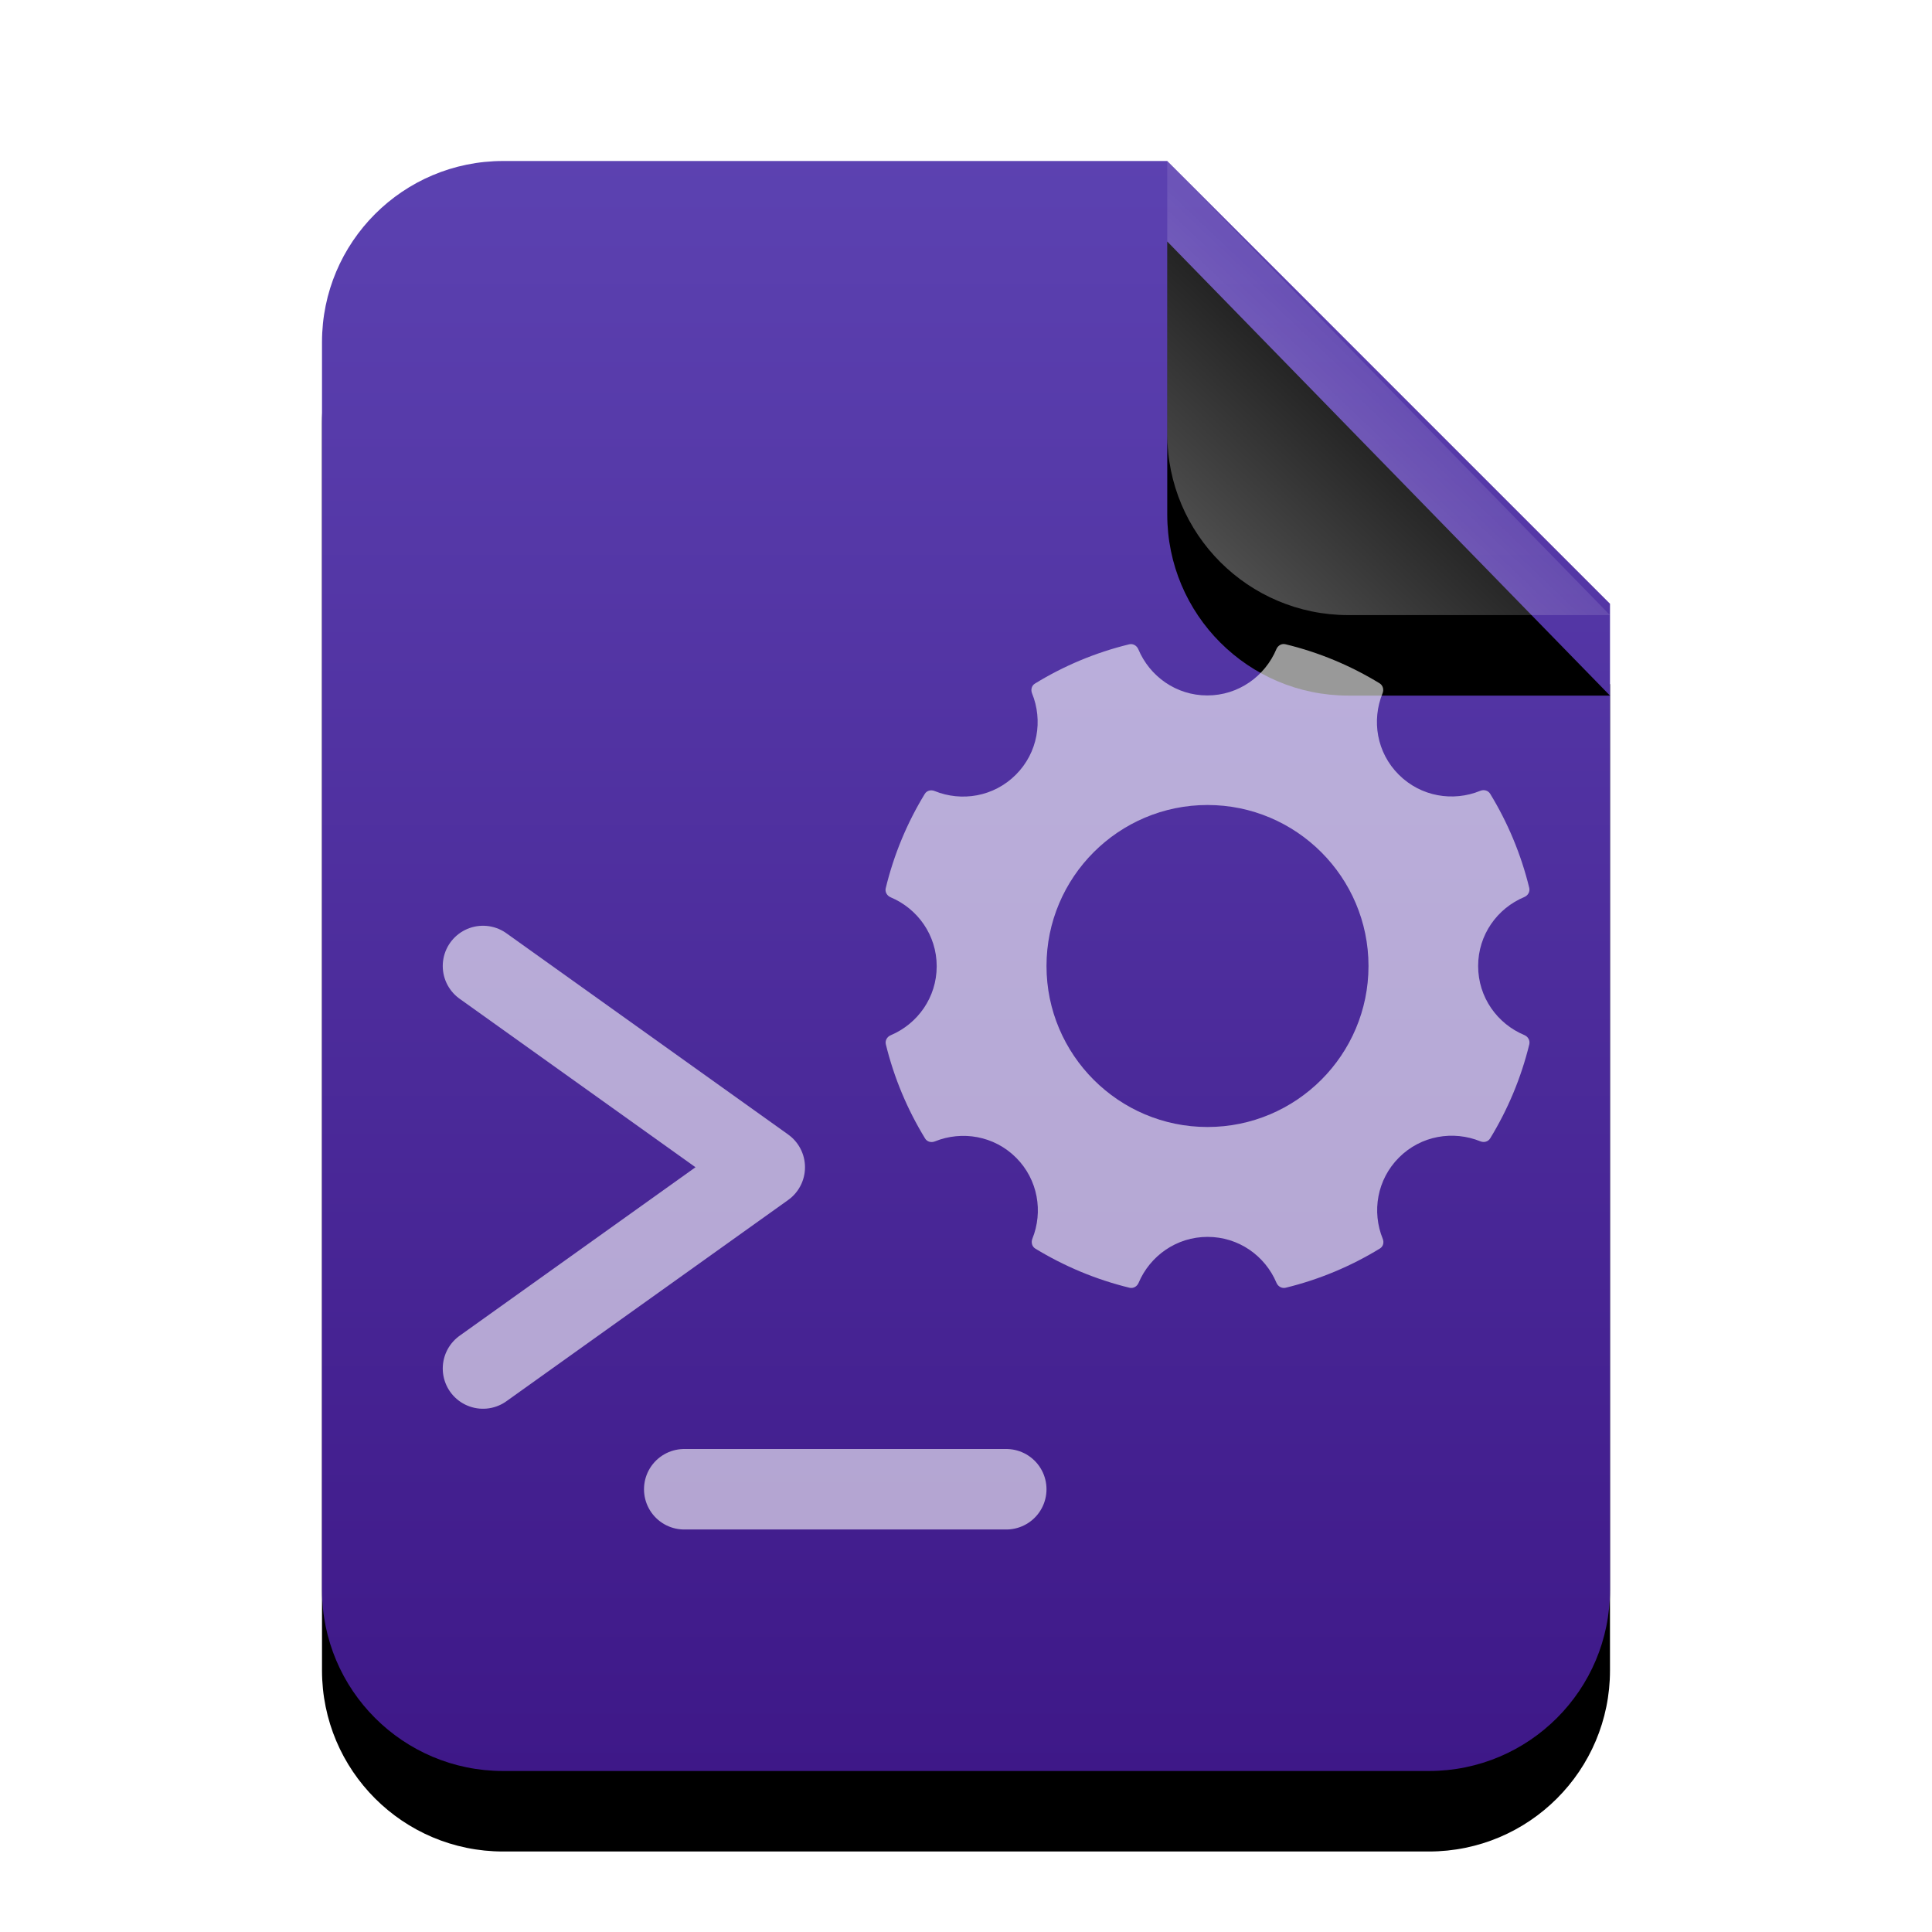 <svg xmlns="http://www.w3.org/2000/svg" xmlns:xlink="http://www.w3.org/1999/xlink" width="24" height="24" viewBox="0 0 24 24">
  <defs>
    <linearGradient id="application-x-executable-script-c" x1="50%" x2="50%" y1="0%" y2="100%">
      <stop offset="0%" stop-color="#5C42B1"/>
      <stop offset="99.345%" stop-color="#3E1888"/>
    </linearGradient>
    <path id="application-x-executable-script-b" d="M16,17.75 C16,18.993 14.993,20 13.75,20 L2.25,20 C1.007,20 1.52179594e-16,18.993 0,17.75 L0,2.25 C-1.52179594e-16,1.007 1.007,2.28269391e-16 2.25,0 L10.5,0 L16,5.5 L16,17.75 Z"/>
    <filter id="application-x-executable-script-a" width="143.8%" height="135%" x="-21.9%" y="-12.5%" filterUnits="objectBoundingBox">
      <feOffset dy="1" in="SourceAlpha" result="shadowOffsetOuter1"/>
      <feGaussianBlur in="shadowOffsetOuter1" result="shadowBlurOuter1" stdDeviation="1"/>
      <feColorMatrix in="shadowBlurOuter1" values="0 0 0 0 0.241   0 0 0 0 0   0 0 0 0 0.622  0 0 0 0.2 0"/>
    </filter>
    <linearGradient id="application-x-executable-script-f" x1="50%" x2="14.088%" y1="50%" y2="88.513%">
      <stop offset="0%" stop-color="#FFF" stop-opacity=".1"/>
      <stop offset="100%" stop-color="#FFF" stop-opacity=".3"/>
    </linearGradient>
    <path id="application-x-executable-script-e" d="M10.5,0 L16,5.641 L12.75,5.641 C11.507,5.641 10.5,4.634 10.5,3.391 L10.5,0 L10.5,0 Z"/>
    <filter id="application-x-executable-script-d" width="227.3%" height="224.1%" x="-63.6%" y="-44.3%" filterUnits="objectBoundingBox">
      <feOffset dy="1" in="SourceAlpha" result="shadowOffsetOuter1"/>
      <feGaussianBlur in="shadowOffsetOuter1" result="shadowBlurOuter1" stdDeviation="1"/>
      <feComposite in="shadowBlurOuter1" in2="SourceAlpha" operator="out" result="shadowBlurOuter1"/>
      <feColorMatrix in="shadowBlurOuter1" values="0 0 0 0 0   0 0 0 0 0   0 0 0 0 0  0 0 0 0.05 0"/>
    </filter>
  </defs>
  <g fill="none" fill-rule="evenodd">
    <g transform="translate(4 2)">
      <use fill="#000" filter="url(#application-x-executable-script-a)" xlink:href="#application-x-executable-script-b"/>
      <use fill="url(#application-x-executable-script-c)" xlink:href="#application-x-executable-script-b"/>
      <use fill="#000" filter="url(#application-x-executable-script-d)" xlink:href="#application-x-executable-script-e"/>
      <use fill="url(#application-x-executable-script-f)" xlink:href="#application-x-executable-script-e"/>
    </g>
    <g transform="translate(6 8)">
      <path fill="#FFF" fill-opacity=".6" d="M12.936,4.858 C12.599,4.717 12.362,4.388 12.362,4 C12.362,3.612 12.6,3.283 12.936,3.143 C12.981,3.124 13.008,3.077 12.997,3.03 C12.895,2.611 12.729,2.217 12.511,1.86 C12.485,1.819 12.433,1.805 12.388,1.824 C12.051,1.962 11.65,1.897 11.376,1.623 C11.101,1.349 11.037,0.949 11.175,0.611 C11.193,0.567 11.18,0.515 11.139,0.489 C10.781,0.27 10.387,0.104 9.968,0.003 C9.921,-0.009 9.875,0.019 9.856,0.063 C9.715,0.4 9.385,0.639 8.997,0.639 C8.61,0.639 8.281,0.401 8.14,0.064 C8.121,0.02 8.075,-0.008 8.027,0.004 C7.608,0.106 7.214,0.272 6.856,0.492 C6.815,0.517 6.803,0.568 6.82,0.612 C6.958,0.95 6.893,1.35 6.619,1.624 C6.345,1.898 5.946,1.963 5.609,1.826 C5.564,1.808 5.513,1.821 5.488,1.862 C5.269,2.22 5.104,2.615 5.003,3.033 C4.991,3.08 5.019,3.127 5.063,3.146 C5.399,3.287 5.636,3.616 5.636,4.003 C5.636,4.39 5.4,4.718 5.065,4.86 C5.02,4.879 4.993,4.925 5.004,4.972 C5.106,5.391 5.273,5.785 5.492,6.143 C5.517,6.184 5.568,6.197 5.613,6.179 C5.95,6.043 6.349,6.108 6.622,6.381 C6.895,6.654 6.96,7.053 6.824,7.389 C6.807,7.434 6.82,7.485 6.86,7.51 C7.219,7.729 7.613,7.895 8.032,7.997 C8.079,8.008 8.125,7.981 8.144,7.936 C8.286,7.601 8.615,7.365 9.001,7.365 C9.388,7.365 9.716,7.601 9.857,7.936 C9.876,7.981 9.923,8.008 9.97,7.997 C10.389,7.895 10.783,7.729 11.141,7.51 C11.183,7.485 11.195,7.434 11.177,7.389 C11.04,7.052 11.105,6.653 11.379,6.379 C11.653,6.105 12.053,6.041 12.39,6.178 C12.435,6.196 12.485,6.183 12.511,6.142 C12.73,5.784 12.896,5.39 12.998,4.971 C13.008,4.923 12.981,4.877 12.936,4.858 L12.936,4.858 Z M9,6 C7.897,6 7,5.103 7,4 C7,2.897 7.897,2 9,2 C10.103,2 11,2.897 11,4 C11,5.103 10.103,6 9,6 L9,6 Z"/>
      <polyline stroke="#FFF" stroke-linecap="round" stroke-linejoin="round" stroke-opacity=".6" points="0 4 3.5 6.5 0 9"/>
      <path stroke="#FFF" stroke-linecap="round" stroke-linejoin="round" stroke-opacity=".6" d="M2.5,10.5 L6.5,10.5"/>
    </g>
  </g>
</svg>
